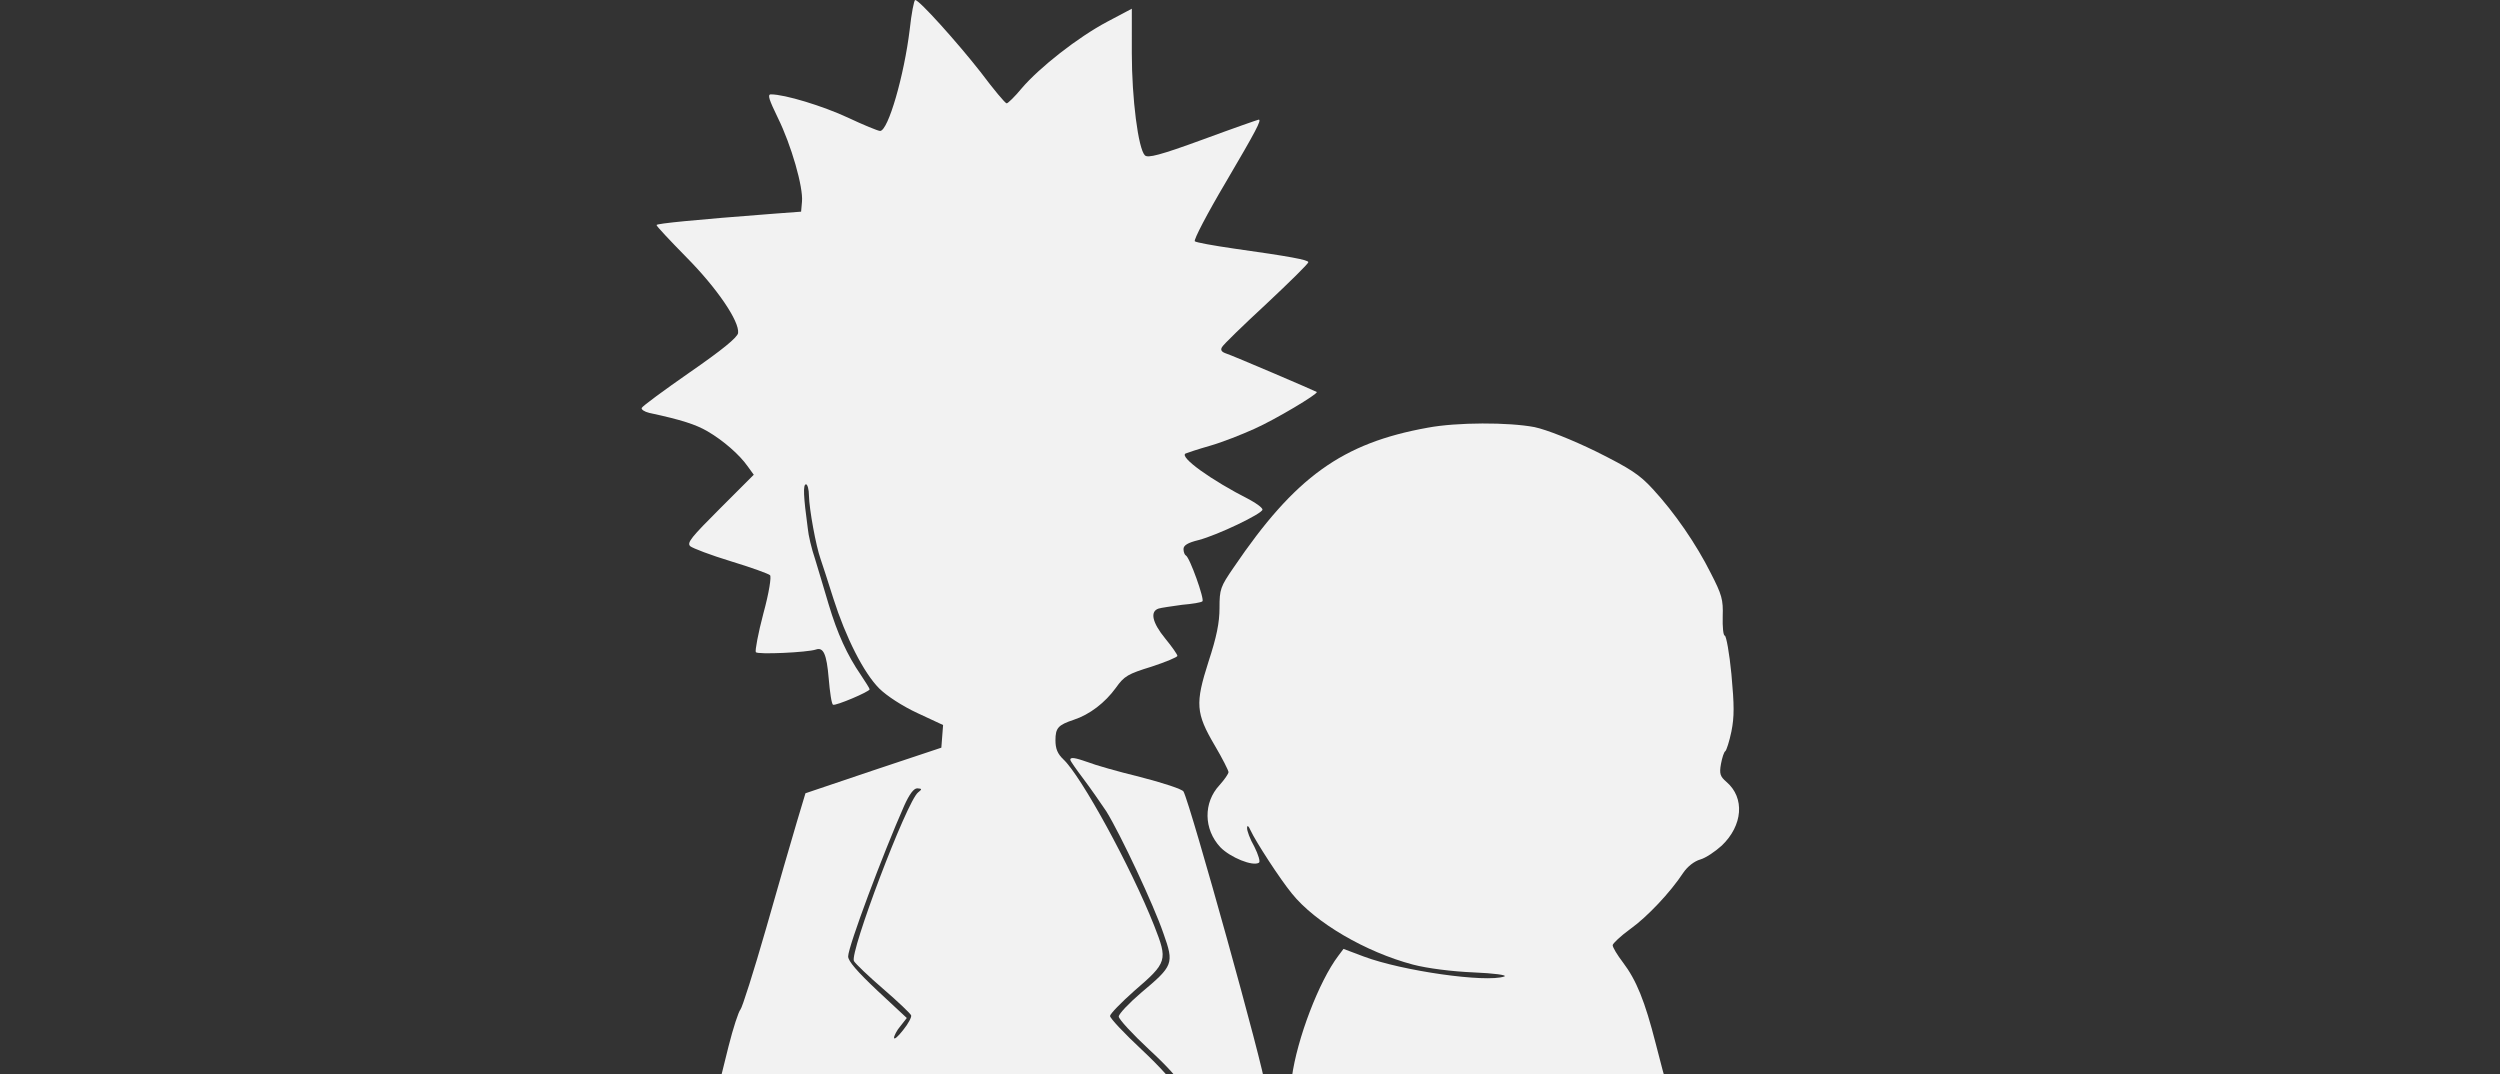 <?xml version="1.0" encoding="utf-8"?>
<!-- Generator: Adobe Illustrator 24.2.1, SVG Export Plug-In . SVG Version: 6.00 Build 0)  -->
<svg version="1.1" id="Capa_1" xmlns="http://www.w3.org/2000/svg" xmlns:xlink="http://www.w3.org/1999/xlink" x="0px" y="0px"
	 viewBox="0 0 861 369.9" style="enable-background:new 0 0 861 369.9;" xml:space="preserve">
<rect x="0" y="0" width="861" height="369.9" fill="#333333" stroke="none"/>
<style type="text/css">
	.st0{fill:#F2F2F2;}
</style>
<g>
	<g>
		<path class="st0" d="M313.3,10.2c-1.9,15.7-7.4,34.9-10.2,34.9c-0.7,0-5.8-2.1-11.1-4.6c-8.6-4-21.7-8-26.5-8
			c-1.3,0-0.6,1.9,2.4,8.1c4.6,9.3,8.8,23.9,8.3,28.9l-0.3,3.4l-9.4,0.7c-27.5,2.1-40.4,3.4-40.4,3.9c0,0.4,4.6,5.3,10.3,11.1
			c10.6,10.7,18.3,22.1,17.8,26.1c-0.2,1.5-5.6,5.9-16.6,13.5c-8.9,6.2-16.4,11.7-16.6,12.3c-0.2,0.5,0.9,1.3,2.6,1.7
			c11.2,2.4,16,4,20,6.3c5.5,3.2,11.1,8.1,13.9,12.1l2.1,2.9L248,175.1c-9.9,9.9-11.5,11.8-10.3,13c0.8,0.7,7.1,3.1,14,5.2
			s13,4.3,13.5,4.8s-0.3,5.9-2.3,13.2c-1.8,6.8-2.9,12.8-2.6,13.3c0.5,0.9,17.8,0.1,20.7-0.9c2.6-0.9,3.7,1.6,4.4,9.9
			c0.4,4.8,1,8.9,1.5,9.1c0.8,0.5,12.6-4.5,12.6-5.3c0-0.3-1.4-2.5-3-4.9c-4.8-7-8.1-14.3-11.1-24.3c-1.5-5.2-3.7-12.3-4.7-15.7
			c-1.2-3.5-2.3-8.2-2.5-10.5c-1.5-11.1-1.7-15.2-0.6-15.2c0.5,0,1,1.8,1,3.9c0.1,4.7,2.4,17.3,4,21.8c0.6,1.7,2.6,7.9,4.4,13.6
			c4.3,13.5,10.5,25.7,15.8,31c2.5,2.5,8,6.1,13.2,8.5l8.8,4.1l-0.3,3.9l-0.3,3.9l-23.4,7.8l-23.4,7.9l-3,10
			c-1.7,5.6-6.4,22-10.6,36.7c-4.2,14.6-8.2,27.2-8.8,27.8c-0.6,0.6-2.5,6.3-4.1,12.7c-1.6,6.3-3,12.4-3.4,13.3
			c-0.5,1.8,3.7,1.9,78.1,1.9c74.5,0,78.7-0.1,78.7-1.9c0-0.9-4.9-6.4-11-12.1c-6.1-5.7-11-10.9-11-11.7c0-0.7,3.8-4.6,8.3-8.6
			c11.5-9.9,11.6-10.5,6.9-22.5c-8-20.2-25.1-51.5-31.3-57.3c-2-1.9-2.7-3.7-2.7-6.5c0-4.3,0.9-5.3,6.3-7.1
			c5.5-1.8,10.8-5.9,14.5-11c2.9-4.1,4.2-4.8,12.3-7.3c4.9-1.6,8.9-3.3,8.9-3.7c0-0.5-1.9-3.2-4.2-6c-4.5-5.5-5.3-9.3-2.3-10.3
			c0.9-0.3,4.6-0.8,8.1-1.3c3.5-0.3,6.6-0.8,7-1.2c0.9-0.4-4.4-15.3-5.7-15.8c-0.4-0.2-0.8-1.2-0.8-2.2c0-1.3,1.5-2.2,5.2-3.1
			c6.5-1.7,22-9.1,22-10.5c0-0.6-2-2.1-4.4-3.4c-13.4-6.8-24.3-14.7-22.1-15.9c0.4-0.2,4.3-1.5,8.5-2.7s11-3.9,15.2-5.8
			c7.2-3.2,22.1-12.1,21.5-12.7c-0.4-0.3-28.8-12.5-31.6-13.4c-1.3-0.5-1.6-1.2-1-2.1c0.4-0.8,7.3-7.5,15.3-14.9
			c7.9-7.4,14.4-13.8,14.4-14.3c0-0.8-6.5-2-25.7-4.7c-6.9-1-13-2.1-13.4-2.5c-0.5-0.4,4.3-9.6,10.7-20.4
			c10.4-17.7,12.4-21.5,11.3-21.5c-0.2,0-8.8,3-19.1,6.8c-15,5.5-19.1,6.5-20.1,5.5c-2.3-2.3-4.5-19.6-4.5-35.1V3l-8.5,4.5
			c-10,5.3-23.3,15.7-29.5,23c-2.3,2.8-4.7,5.1-5.1,5.1c-0.5,0-4.5-4.8-9-10.8C329.7,14.6,316.6,0,315.2,0
			C314.8,0,313.9,4.6,313.3,10.2z M316.2,272.9c-3.9,3-23.7,55.4-22.1,58.1c0.5,0.9,5,5.2,10.1,9.6c5.1,4.4,9.4,8.5,9.6,9.1
			c0.2,0.6-1,2.9-2.8,5.1c-1.7,2.2-3.1,3.4-3.1,2.6c0-0.6,0.9-2.5,2.2-4l2.2-2.8l-10.1-9.4c-7-6.6-10.1-10.2-10.1-11.8
			c0-3.4,12-35.4,19.3-51.9c1.8-4,3.3-6,4.5-6C317.6,271.6,317.6,271.8,316.2,272.9z"/>
		<path class="st0" d="M491.7,147.3c-29.5,5.3-45.7,17-66.8,48.1c-4.6,6.7-4.9,7.5-4.9,14c0,5-1,10-3.8,18.5
			c-4.6,14.4-4.4,17.7,2.2,28.9c2.6,4.4,4.7,8.6,4.7,9.1c0,0.6-1.4,2.6-3.1,4.5c-5.6,6-5.5,15.2,0.3,21.4c3.4,3.5,11.2,6.7,13.3,5.3
			c0.5-0.3-0.2-2.7-1.6-5.5c-1.5-2.6-2.6-5.6-2.5-6.5c0-1,0.5-0.7,1.2,0.9c1.8,3.9,10.1,16.7,14.2,21.7
			c8.1,10.1,25.5,20.2,41.7,24.5c4.9,1.3,13.6,2.4,21,2.7c6.9,0.3,11.6,0.9,10.5,1.4c-6.3,2.2-35.2-1.9-48.5-6.9l-6.9-2.6l-1.8,2.4
			c-6.6,8.7-14.2,28.5-16,41.9l-0.5,4h65c61.4,0,65-0.1,64.5-1.9c-0.3-0.9-2-7.2-3.7-13.9c-3.7-14.5-6.6-21.7-11.3-27.9
			c-1.9-2.5-3.5-5.1-3.5-5.9c0.1-0.6,2.7-3.1,6-5.5c5.9-4.2,13.9-12.7,18.3-19.4c1.5-2.2,3.8-4,5.9-4.6c1.8-0.5,5.1-2.7,7.4-4.8
			c7.2-6.9,8-16.4,1.6-21.9c-2.2-1.9-2.5-2.8-1.9-6.2c0.4-2.1,1-4.1,1.5-4.4c0.4-0.3,1.4-3.4,2.1-6.8c1-5,1-8.9,0-19.7
			c-0.7-7.3-1.8-13.3-2.3-13.3s-0.8-2.9-0.7-6.6c0.2-5.8-0.3-7.5-4.1-14.9c-5-10-12.5-20.9-20-29c-4.6-5-7.7-7-19.5-12.9
			c-8.4-4.1-17-7.5-21.2-8.4C519.6,145.4,501.8,145.4,491.7,147.3z"/>
		<path class="st0" d="M368.6,261.7c0,0.3,2,3.2,4.5,6.5c2.5,3.3,6,8.4,7.9,11.2c4.9,7.9,16.4,32.4,19.7,42.1
			c3.7,10.4,3.4,11.1-7.7,20.4c-4.2,3.6-7.7,7.3-7.7,8.2c0,0.9,4.7,6,10.5,11.4c6.3,5.8,10.5,10.5,10.5,11.7c0,1.9,0.8,2,14.7,2
			c11,0,14.7-0.3,14.7-1.4c0-4.4-25.7-96.8-28.1-101.2c-0.4-0.8-7.1-3-14.9-5c-7.8-1.9-15.8-4.2-18-5.1
			C370.4,261,368.6,260.6,368.6,261.7z"/>
	</g>
</g>
</svg>
